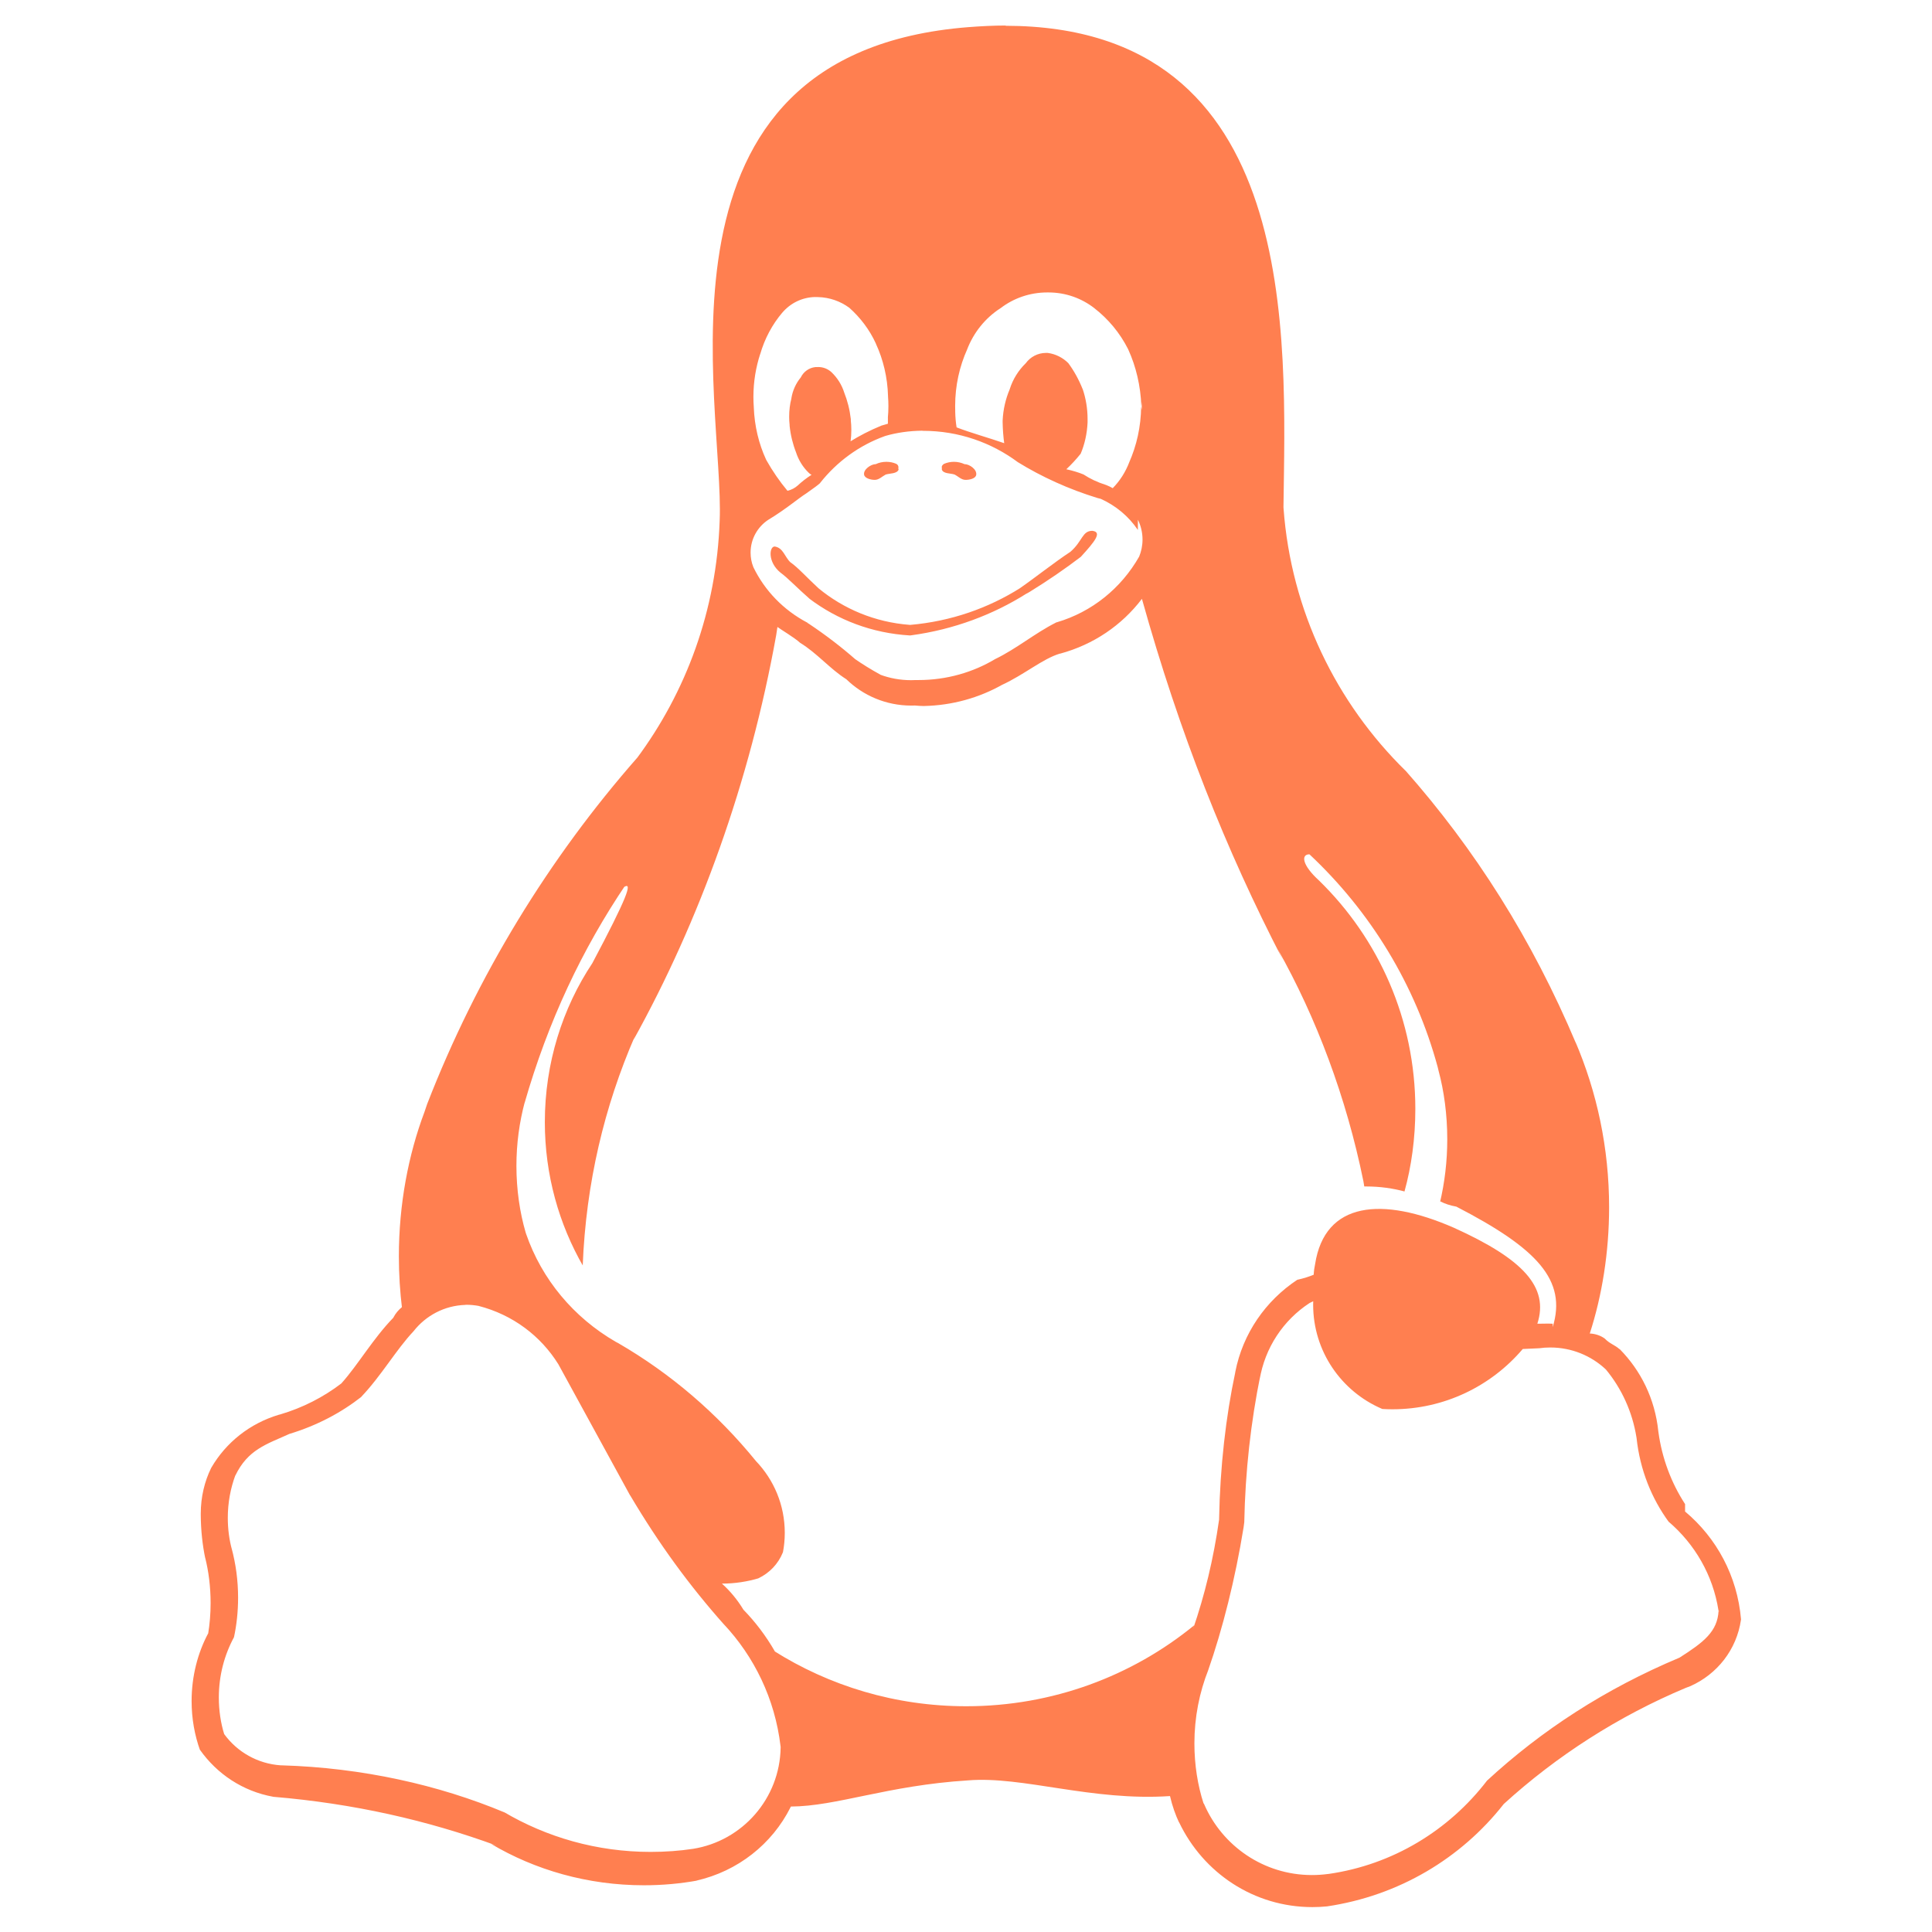 <?xml version="1.0" encoding="UTF-8" standalone="no"?>
<!DOCTYPE svg PUBLIC "-//W3C//DTD SVG 1.1//EN" "http://www.w3.org/Graphics/SVG/1.1/DTD/svg11.dtd">
<svg width="100%" height="100%" viewBox="0 0 800 800" version="1.1" xmlns="http://www.w3.org/2000/svg" xmlns:xlink="http://www.w3.org/1999/xlink" xml:space="preserve" xmlns:serif="http://www.serif.com/" style="fill-rule:evenodd;clip-rule:evenodd;stroke-linejoin:round;stroke-miterlimit:2;">
    <g transform="matrix(1.039,0,0,1.039,-15.495,-15.508)">
        <g id="Page-1">
            <path d="M373.075,202C372.45,203.8 369.55,203.525 367.9,204.05C366.425,204.825 365.225,206.175 363.525,206.175C361.975,206.175 359.475,205.55 359.275,204.05C358.975,202 362.025,199.9 363.95,199.9C365.2,199.3 366.65,198.975 368.175,198.975C369.575,198.975 370.9,199.25 372.1,199.775L372.025,199.75C372.575,199.975 372.975,200.5 372.975,201.125C372.975,201.2 372.975,201.25 372.95,201.325L372.95,201.95L373.05,201.95L373.075,202ZM390.275,202L390.275,201.325C390.075,200.7 390.675,200.025 391.175,199.775C392.325,199.275 393.675,198.975 395.1,198.975C396.625,198.975 398.075,199.325 399.35,199.925L399.3,199.9C401.275,199.9 404.3,202 403.975,204.125C403.8,205.65 401.325,206.175 399.75,206.175C398.025,206.175 396.875,204.825 395.35,204.05C393.725,203.475 390.8,203.8 390.25,202.025L390.275,202ZM424.075,251.45C410.775,259.875 395.05,265.8 378.2,268.1L377.6,268.175C362.45,267.3 348.675,261.975 337.425,253.475L337.6,253.6C332.8,249.425 328.85,245.225 325.95,243.125C320.825,238.95 321.45,232.725 323.65,232.725C327.05,233.225 327.675,236.9 329.875,238.975C332.875,241.025 336.6,245.225 341.125,249.375C351.05,257.575 363.6,262.9 377.375,263.95L377.6,263.975C393.95,262.55 408.825,257.3 421.675,249.175L421.275,249.425C427.375,245.2 435.175,239 441.525,234.825C446.4,230.575 446.175,226.475 450.25,226.475C454.25,226.975 451.325,230.65 445.65,236.85C439.5,241.55 432.475,246.375 425.2,250.85L424.1,251.475L424.075,251.45ZM200.425,534.925L200.725,534.925C202.45,534.925 204.15,535.1 205.8,535.4L205.625,535.375C219.225,538.875 230.425,547.325 237.45,558.65L237.575,558.875L266,610.85L266.1,610.95C277.525,630.275 289.8,647 303.525,662.425L303.25,662.1C315.5,675.1 323.75,692 325.975,710.75L326.025,711.15L326.025,711.35C325.725,731.775 310.7,748.625 291.125,751.75L290.9,751.775C285.9,752.55 280.1,752.975 274.225,752.975C252.8,752.975 232.75,747.15 215.55,736.975L216.075,737.275C189.75,726.25 159.2,719.425 127.2,718.475L126.825,718.475C117.525,717.85 109.425,713.1 104.3,706.075L104.25,706C102.9,701.65 102.125,696.65 102.125,691.45C102.125,682.7 104.325,674.475 108.225,667.3L108.1,667.575L108.1,667.45L108.175,667.35C109.2,662.65 109.8,657.225 109.8,651.675C109.8,644.825 108.9,638.2 107.2,631.9L107.325,632.425C106.3,628.675 105.7,624.35 105.7,619.875C105.7,613.825 106.775,608.05 108.775,602.7L108.675,603.05C113.675,592.625 121.05,590.55 130.225,586.4C141.175,583.075 150.7,578.05 159,571.575L158.8,571.725L158.85,571.725L158.85,571.65C166.85,563.275 172.75,552.875 179.725,545.475C184.6,539.25 192.025,535.225 200.4,534.975L200.45,534.975L200.425,534.925ZM538.275,533.4C538.25,533.825 538.25,534.35 538.25,534.875C538.25,553.45 549.475,569.4 565.525,576.325L565.825,576.45C567.025,576.525 568.425,576.575 569.825,576.575C590.6,576.575 609.2,567.3 621.7,552.65L621.775,552.55L628.375,552.25C629.7,552.05 631.225,551.95 632.775,551.95C641.3,551.95 649.075,555.25 654.85,560.65L654.825,560.625L654.925,560.725C661.15,568.25 665.475,577.55 667.1,587.775L667.15,588.1C668.525,600.725 673.1,612.1 680.075,621.6L679.95,621.4C690.35,630.3 697.575,642.65 699.775,656.675L699.825,657L699.925,656.775L699.925,657.325L699.825,656.95C699.35,665.125 694.05,669.325 684.275,675.55C654.675,687.975 629.25,704.5 607.35,724.75L607.525,724.6C592.325,744.4 570,758.075 544.45,761.75L543.925,761.8C542.075,762.05 539.925,762.2 537.75,762.2C518.55,762.2 502.05,750.6 494.85,734.05L494.725,733.75L494.575,733.65C492.25,726.5 490.925,718.275 490.925,709.75C490.925,699.35 492.9,689.425 496.525,680.3L496.325,680.85C502.175,664.15 507.2,644.2 510.525,623.65L510.8,621.575C511.2,601.275 513.4,581.75 517.25,562.825L516.9,564.9C519.025,551.95 526.425,541.05 536.75,534.275L536.925,534.175L538.325,533.5L538.275,533.4ZM470,253.55C485,307.225 503.475,353.6 526.175,397.475L524.2,393.3C539.525,420.55 551.45,452.175 558.275,485.675L558.625,487.775L559.4,487.775C564.825,487.775 570.075,488.5 575.075,489.875L574.65,489.775C577.4,479.9 578.975,468.575 578.975,456.875C578.975,421.225 564.3,388.975 540.65,365.9L540.625,365.875C533.75,359.625 533.375,355.4 536.775,355.4C561.05,378.15 579,407.35 587.9,440.25L588.2,441.525C590.425,449.75 591.7,459.2 591.7,468.95C591.7,477.725 590.675,486.275 588.725,494.45L588.875,493.7C590.725,494.65 592.875,495.375 595.15,495.775L595.3,495.8C627.55,512.475 639.45,525.1 633.725,543.825L633.725,542.475C631.85,542.375 629.975,542.475 628.1,542.475L627.6,542.475C632.325,527.875 621.925,516.7 594.325,504.225C565.75,491.725 542.9,493.725 539.025,518.75C538.75,519.975 538.55,521.4 538.475,522.875L538.475,522.95C536.65,523.7 534.475,524.4 532.225,524.9L531.95,524.95C519.25,533.35 510.2,546.425 507.225,561.675L507.175,562.025C503.475,579.4 501.15,599.525 500.775,620.1L500.775,620.5C498.5,636.425 495.025,650.675 490.325,664.325L490.825,662.675C466.25,682.775 434.55,694.925 399.975,694.925C371.725,694.925 345.375,686.8 323.15,672.75L323.75,673.1C320.1,666.775 315.925,661.3 311.175,656.425L311.2,656.45C308.775,652.45 305.925,649.025 302.65,646.075L302.6,646.05C307.775,646.05 312.775,645.275 317.5,643.85L317.125,643.95C321.625,641.825 325.075,638.15 326.9,633.65L326.95,633.525C327.4,631.2 327.675,628.55 327.675,625.825C327.675,614.7 323.3,604.625 316.15,597.175L316.175,597.2C300.7,578.175 282.2,562.325 261.275,550.2L260.325,549.7C243.55,540 230.85,524.825 224.575,506.65L224.4,506.1C222.075,498.15 220.725,489 220.725,479.55C220.725,470.725 221.9,462.175 224.075,454.025L223.925,454.7C233.35,421.85 246.95,393.175 264.425,367.3L263.725,368.375C267.075,366.35 264.875,372.6 250.975,398.8C239.125,416.625 232.05,438.55 232.05,462.125C232.05,483.125 237.65,502.8 247.45,519.775L247.15,519.225C248.45,486.5 255.775,455.8 268,427.75L267.375,429.375C293.75,381.825 313.725,326.6 324.25,268.075L324.75,264.8C326.25,265.925 331.525,269.025 333.775,271.1C340.575,275.25 345.65,281.5 352.2,285.625C358.875,292.125 368.025,296.125 378.075,296.125C378.6,296.125 379.125,296.125 379.65,296.1L379.575,296.1C380.8,296.2 381.925,296.3 383,296.3C394.475,296.075 405.175,293 414.475,287.75L414.15,287.925C423.2,283.75 430.4,277.5 437.275,275.425L437.425,275.425C450.8,271.8 462,264.075 469.925,253.7L470.025,253.55L470,253.55ZM382.525,186.625L382.75,186.625C396.975,186.625 410.1,191.3 420.675,199.2L420.5,199.075C429.95,204.925 440.85,209.9 452.375,213.425L453.375,213.675L453.475,213.675C459.625,216.425 464.7,220.7 468.325,226.025L468.4,226.15L468.4,222.05C469.55,224.35 470.25,227.075 470.25,229.95C470.25,232.4 469.75,234.725 468.875,236.85L468.925,236.725C461.725,249.4 450.05,258.825 436.1,262.925L435.7,263.025L435.7,263.075C427.325,267.3 420.05,273.475 411.5,277.6C402.75,282.85 392.225,285.95 380.95,285.95L379.825,285.95L379.875,285.95C379.325,285.975 378.675,286 378.025,286C373.675,286 369.475,285.225 365.625,283.775L365.875,283.85C361.9,281.675 358.625,279.625 355.45,277.425L355.8,277.675C350.125,272.7 343.875,267.925 337.325,263.55L336.675,263.15L336.675,263L336.525,263C327.15,258.025 319.775,250.4 315.225,241.1L315.1,240.8C314.425,239.125 314.05,237.175 314.05,235.15C314.05,229.7 316.85,224.9 321.075,222.1L321.125,222.075C328.125,217.85 333,213.6 336.225,211.575C339.475,209.275 340.7,208.4 341.725,207.475L341.775,207.475L341.775,207.375C348.475,198.9 357.35,192.4 367.575,188.725L367.975,188.6C372.325,187.35 377.325,186.625 382.5,186.575L382.525,186.575L382.525,186.625ZM339.725,133.325L340.85,133.325C345.55,133.425 349.875,135 353.375,137.575L353.325,137.525C357.8,141.5 361.45,146.325 363.95,151.775L364.05,152.05C366.875,158.175 368.625,165.3 368.825,172.8L368.825,173C368.925,174.15 368.975,175.475 368.975,176.8C368.975,178.375 368.9,179.95 368.75,181.5L368.775,181.3L368.775,183.8C367.85,184.025 367.025,184.35 366.175,184.55C361.4,186.525 357.375,188.625 353.55,191L353.9,190.8C354.1,189.425 354.2,187.85 354.2,186.25C354.2,184.925 354.125,183.6 353.975,182.3L354,182.45L354,181.975C353.55,178.125 352.65,174.6 351.325,171.275L351.425,171.55C350.4,168.25 348.6,165.45 346.25,163.225C344.875,161.975 343.05,161.2 341.025,161.2C340.85,161.2 340.675,161.2 340.5,161.225L340.525,161.225L339.875,161.225C337.3,161.5 335.15,163.1 334.075,165.3L334.05,165.35C332.125,167.675 330.8,170.55 330.3,173.7L330.3,173.8C329.725,175.95 329.425,178.425 329.425,180.975C329.425,182.075 329.475,183.175 329.6,184.25L329.6,184.125L329.6,184.6C330,188.45 330.9,192 332.2,195.3L332.1,195.025C333.15,198.325 334.925,201.15 337.275,203.4C337.575,203.7 337.925,203.95 338.325,204.15L338.35,204.15C336.275,205.475 334.475,206.875 332.825,208.425L332.85,208.4C331.725,209.4 330.35,210.15 328.825,210.5L328.75,210.525C325.675,206.85 322.825,202.725 320.375,198.375L320.175,197.975C317.35,191.85 315.6,184.75 315.325,177.225L315.325,177.125C315.225,175.925 315.175,174.525 315.175,173.1C315.175,167.075 316.15,161.275 317.925,155.85L317.825,156.25C319.675,149.8 322.7,144.225 326.725,139.475L326.675,139.55C329.85,135.8 334.5,133.425 339.725,133.3L339.75,133.3L339.725,133.325ZM432.25,131.475L432.775,131.475C439.65,131.475 445.95,133.8 451,137.7L450.925,137.65C456.65,142.075 461.25,147.65 464.475,154.025L464.6,154.3C467.625,160.95 469.5,168.675 469.775,176.825L469.775,176.925C469.775,176.3 469.95,175.675 469.95,175.05L469.95,178.325L469.825,177.675L469.7,176.925C469.625,184.925 467.925,192.475 464.875,199.35L465.025,199C463.475,203.075 461.225,206.575 458.375,209.475C457.625,209.025 456.7,208.6 455.775,208.225L455.625,208.175C452.25,207.125 449.3,205.7 446.625,203.95L446.75,204.025C444.825,203.225 442.525,202.525 440.15,202L439.875,201.95C441.9,200.05 443.775,198.025 445.5,195.875L445.6,195.75C447.175,192.05 448.15,187.775 448.35,183.275L448.35,181.95C448.35,177.7 447.65,173.625 446.35,169.825L446.425,170.1C444.85,166.125 442.925,162.7 440.625,159.575L440.725,159.7C438.55,157.5 435.675,156 432.45,155.575L431.775,155.575C428.475,155.575 425.525,157.2 423.725,159.675L423.7,159.7C420.8,162.525 418.6,166.025 417.35,169.95L417.3,170.125C415.725,173.8 414.7,178.075 414.5,182.525L414.5,183.2C414.55,186.2 414.775,189.1 415.175,191.925L415.125,191.55C409.1,189.45 401.45,187.325 396.15,185.25C395.85,183.425 395.65,181.275 395.6,179.075L395.6,178.375C395.575,177.875 395.575,177.3 395.575,176.725C395.575,168.625 397.3,160.95 400.425,154.025L400.275,154.375C402.925,147.4 407.6,141.675 413.575,137.8L413.7,137.725C418.8,133.825 425.25,131.475 432.25,131.475ZM415.75,25.1C410.9,25.1 405.9,25.35 400.75,25.75C268.725,36.15 303.75,175.925 301.725,222.5C300.475,258.15 288.375,290.725 268.6,317.3L268.925,316.85C233.75,356.9 205.05,403.7 185.15,454.925L184.075,458.1C177.625,475.225 173.875,495 173.875,515.65C173.875,522.775 174.325,529.8 175.175,536.675L175.1,535.85C173.7,537 172.525,538.4 171.7,540L171.675,540.075C163.55,548.45 157.625,558.825 150.95,566.275C143.875,571.7 135.575,575.975 126.575,578.625L126.05,578.75C114.45,582.225 105,589.8 99.175,599.775L99.05,600C96.45,605.3 94.925,611.525 94.925,618.125L94.925,618.85L94.925,618.825C94.975,624.775 95.575,630.55 96.75,636.15L96.65,635.575C98.05,641.05 98.85,647.35 98.85,653.825C98.85,658.075 98.5,662.25 97.825,666.325L97.875,665.875C93.7,673.7 91.275,683 91.275,692.875C91.275,699.825 92.475,706.475 94.7,712.65L94.575,712.25C101.4,721.95 111.725,728.8 123.675,730.975L123.95,731.025C155.8,733.7 185.225,740.35 212.975,750.525L210.625,749.775C228.075,760.15 249.1,766.275 271.525,766.275C278.875,766.275 286.075,765.625 293.075,764.35L292.35,764.45C309.025,760.675 322.625,749.8 329.95,735.225L330.1,734.9C348.45,734.8 368.525,726.5 400.7,724.475C422.525,722.675 449.875,732.825 481.2,730.725C482.125,734.7 483.35,738.175 484.9,741.45L484.75,741.125L484.85,741.225C494.45,761.325 514.6,774.975 537.95,774.975C539.975,774.975 541.975,774.875 543.95,774.675L543.7,774.7C572.475,770.45 597.175,755.5 614.025,734.125L614.2,733.9C635.275,714.7 659.875,698.875 686.825,687.575L688.5,686.95C699.3,682.175 707.05,672.325 708.75,660.475L708.775,660.3C707.3,642.95 698.975,627.825 686.575,617.4L686.475,617.325L686.475,614.3L686.375,614.2C681.025,605.95 677.275,596.15 675.85,585.65L675.8,585.275C674.475,572.45 668.85,561.125 660.425,552.6L660.325,552.6C658.475,550.925 656.475,550.5 654.45,548.375C652.8,547.2 650.75,546.475 648.525,546.375L648.5,546.375C653.375,531.325 656.2,514.025 656.2,496.05C656.2,472.55 651.375,450.175 642.675,429.875L643.1,430.975C625.5,389.175 602.625,353.2 574.8,321.75L575.15,322.175C547.525,295.125 529.45,258.4 526.45,217.5L526.425,216.975C527.25,149.75 533.8,25.375 415.7,25.2L415.75,25.1Z" style="fill:rgb(255,127,80);fill-rule:nonzero;"/>
        </g>
    </g>
</svg>
